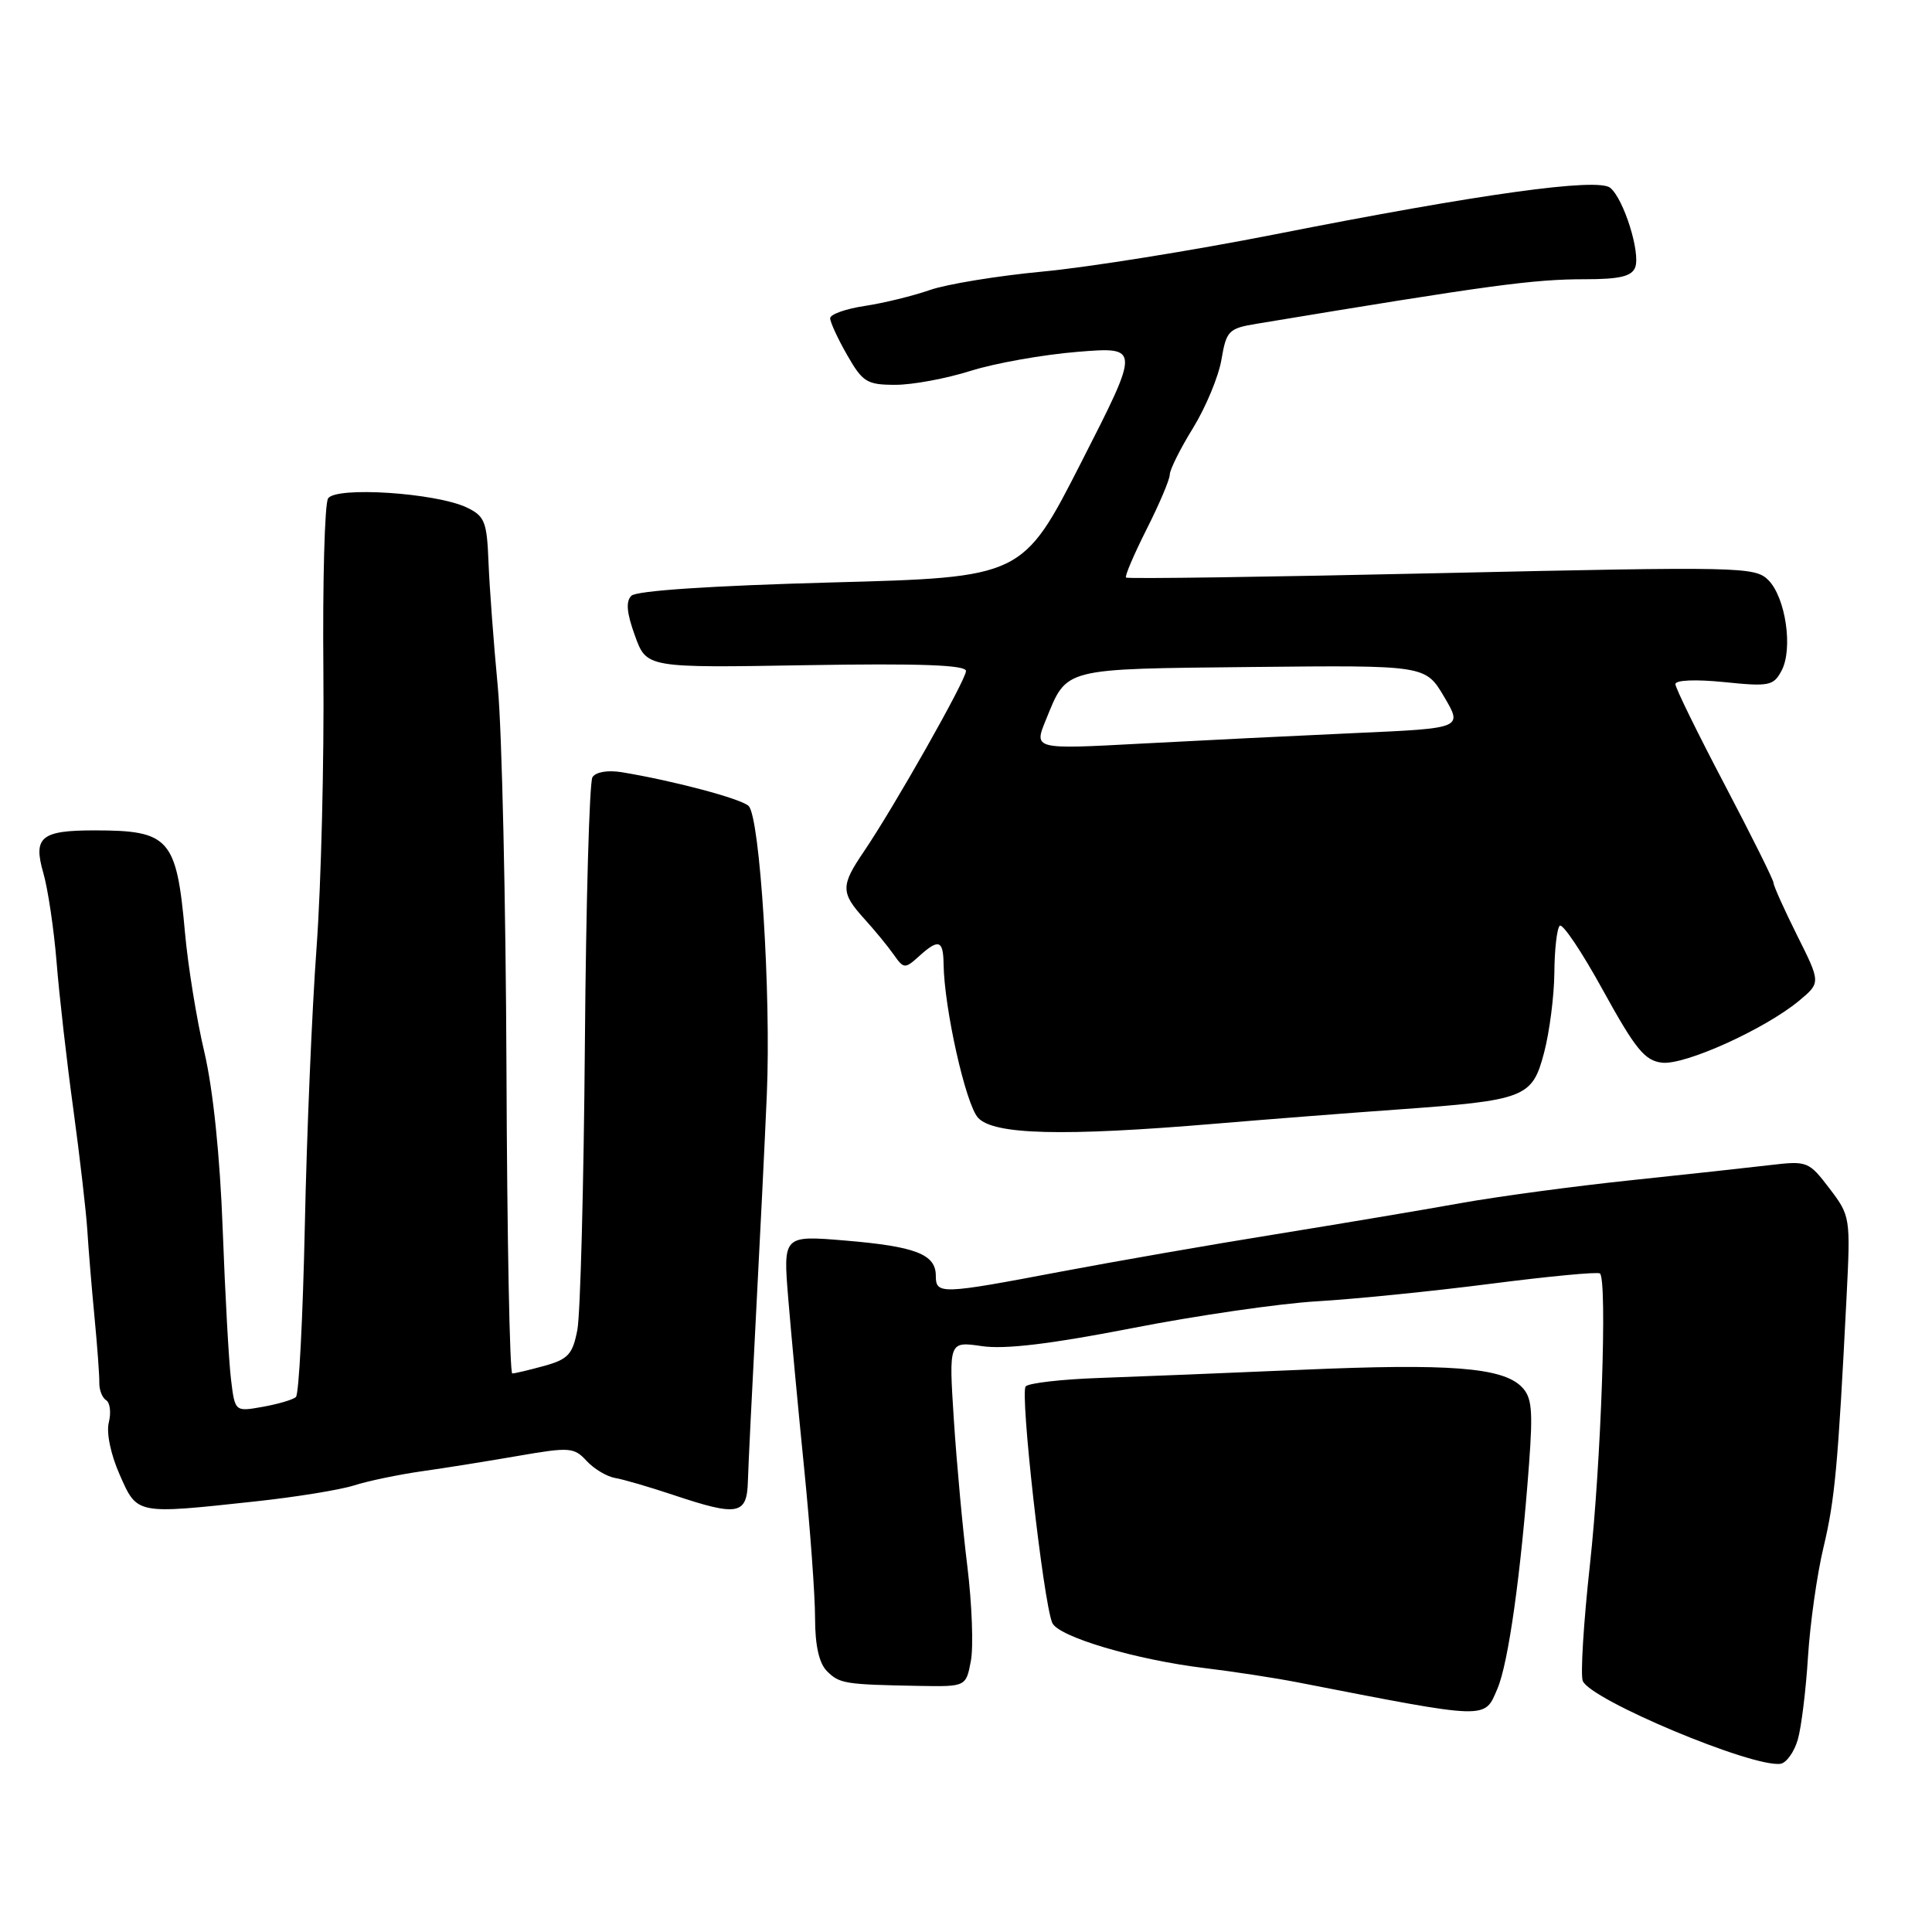 <?xml version="1.0" encoding="UTF-8" standalone="no"?>
<!DOCTYPE svg PUBLIC "-//W3C//DTD SVG 1.1//EN" "http://www.w3.org/Graphics/SVG/1.1/DTD/svg11.dtd" >
<svg xmlns="http://www.w3.org/2000/svg" xmlns:xlink="http://www.w3.org/1999/xlink" version="1.1" viewBox="0 0 256 256">
 <g >
 <path fill="currentColor"
d=" M 238.22 230.50 C 238.69 228.85 239.30 223.90 239.57 219.50 C 239.85 215.10 240.77 208.57 241.63 205.00 C 243.13 198.70 243.54 194.33 244.68 171.83 C 245.21 161.30 245.18 161.11 242.41 157.47 C 239.67 153.88 239.47 153.80 234.55 154.38 C 231.77 154.71 223.43 155.62 216.00 156.40 C 208.57 157.18 198.45 158.54 193.50 159.43 C 188.55 160.32 177.53 162.17 169.00 163.55 C 160.47 164.92 147.65 167.16 140.50 168.51 C 124.65 171.52 124.00 171.54 124.00 169.04 C 124.00 166.20 121.32 165.16 112.01 164.38 C 103.76 163.69 103.76 163.69 104.45 172.10 C 104.83 176.72 105.78 186.90 106.57 194.72 C 107.35 202.54 108.00 211.40 108.00 214.40 C 108.00 218.03 108.53 220.38 109.57 221.43 C 111.24 223.10 111.94 223.21 121.75 223.39 C 128.00 223.50 128.00 223.50 128.65 220.06 C 129.00 218.16 128.79 212.54 128.18 207.56 C 127.56 202.58 126.76 193.83 126.39 188.12 C 125.72 177.73 125.72 177.73 130.11 178.37 C 133.16 178.82 139.23 178.09 150.00 175.99 C 158.53 174.32 169.55 172.72 174.50 172.43 C 179.45 172.14 189.80 171.10 197.50 170.11 C 205.20 169.12 211.72 168.50 212.00 168.74 C 212.99 169.59 212.16 193.80 210.67 207.36 C 209.83 214.99 209.41 221.90 209.72 222.72 C 210.68 225.22 232.22 234.25 235.93 233.71 C 236.71 233.59 237.74 232.15 238.22 230.50 Z  M 198.42 223.75 C 199.87 220.37 201.52 208.61 202.61 193.94 C 203.14 186.78 202.98 185.12 201.61 183.75 C 199.05 181.19 192.03 180.65 172.55 181.50 C 162.62 181.93 150.49 182.42 145.60 182.59 C 140.70 182.76 136.34 183.26 135.91 183.70 C 135.13 184.49 138.22 212.07 139.42 215.02 C 140.17 216.87 150.48 219.93 159.70 221.04 C 163.44 221.49 168.97 222.34 172.00 222.93 C 197.47 227.89 196.66 227.87 198.42 223.75 Z  M 33.79 198.95 C 39.13 198.38 45.03 197.42 46.90 196.83 C 48.77 196.23 52.82 195.39 55.90 194.95 C 58.98 194.52 64.75 193.59 68.73 192.90 C 75.48 191.73 76.08 191.78 77.73 193.58 C 78.70 194.63 80.40 195.65 81.50 195.84 C 82.60 196.02 86.07 197.04 89.22 198.09 C 97.80 200.96 98.98 200.74 99.10 196.25 C 99.16 194.19 99.64 184.40 100.16 174.50 C 100.68 164.60 101.34 151.32 101.61 144.98 C 102.18 131.77 100.70 108.30 99.20 106.80 C 98.25 105.85 89.25 103.45 82.37 102.32 C 80.51 102.02 78.94 102.29 78.50 102.99 C 78.10 103.65 77.65 119.55 77.50 138.34 C 77.35 157.13 76.90 174.18 76.50 176.23 C 75.88 179.45 75.28 180.11 72.14 180.98 C 70.14 181.53 68.22 181.99 67.88 181.99 C 67.54 182.00 67.19 163.89 67.11 141.75 C 67.02 119.61 66.51 96.78 65.96 91.00 C 65.41 85.22 64.86 77.80 64.73 74.51 C 64.52 69.12 64.23 68.39 61.86 67.25 C 57.76 65.30 44.47 64.43 43.47 66.05 C 43.02 66.77 42.74 77.07 42.85 88.93 C 42.96 100.79 42.55 117.25 41.95 125.50 C 41.34 133.75 40.64 150.39 40.39 162.49 C 40.13 174.58 39.61 184.76 39.21 185.11 C 38.82 185.47 36.84 186.05 34.82 186.41 C 31.13 187.07 31.13 187.07 30.61 182.78 C 30.32 180.43 29.83 171.49 29.51 162.92 C 29.15 153.20 28.24 144.37 27.08 139.42 C 26.05 135.07 24.90 127.93 24.51 123.57 C 23.39 111.07 22.46 110.03 12.50 110.03 C 5.43 110.03 4.37 110.92 5.74 115.67 C 6.35 117.78 7.14 123.10 7.50 127.50 C 7.85 131.90 8.85 140.68 9.72 147.00 C 10.58 153.32 11.41 160.53 11.57 163.00 C 11.72 165.47 12.15 170.65 12.52 174.50 C 12.89 178.35 13.18 182.28 13.16 183.23 C 13.14 184.18 13.55 185.22 14.07 185.54 C 14.58 185.86 14.74 187.18 14.42 188.47 C 14.07 189.85 14.67 192.72 15.86 195.41 C 18.20 200.71 17.96 200.66 33.79 198.95 Z  M 161.00 148.90 C 167.88 148.32 178.68 147.48 185.00 147.03 C 202.18 145.80 203.02 145.47 204.60 139.48 C 205.32 136.74 205.93 131.99 205.96 128.92 C 205.98 125.85 206.30 123.03 206.67 122.67 C 207.04 122.30 209.63 126.16 212.42 131.25 C 216.71 139.03 217.94 140.55 220.23 140.81 C 223.25 141.16 233.84 136.37 238.38 132.61 C 241.26 130.21 241.26 130.21 238.13 123.95 C 236.41 120.50 235.00 117.37 235.00 116.98 C 235.00 116.60 232.07 110.72 228.50 103.92 C 224.93 97.13 222.00 91.15 222.00 90.65 C 222.00 90.11 224.70 90.00 228.45 90.38 C 234.40 90.99 235.00 90.88 236.06 88.88 C 237.61 85.99 236.61 79.17 234.31 76.86 C 232.54 75.10 230.65 75.06 191.00 75.94 C 168.19 76.45 149.38 76.72 149.20 76.53 C 149.02 76.35 150.25 73.47 151.93 70.13 C 153.62 66.79 155.00 63.53 155.00 62.89 C 155.00 62.25 156.38 59.47 158.08 56.72 C 159.77 53.97 161.47 49.89 161.85 47.64 C 162.50 43.82 162.80 43.51 166.52 42.90 C 197.52 37.76 203.14 37.00 210.05 37.00 C 214.60 37.00 216.21 36.62 216.67 35.43 C 217.40 33.51 215.17 26.39 213.37 24.89 C 211.72 23.52 196.14 25.68 168.85 31.07 C 158.04 33.20 144.25 35.41 138.20 35.98 C 132.15 36.55 125.39 37.66 123.18 38.44 C 120.97 39.21 117.10 40.16 114.58 40.54 C 112.06 40.92 110.00 41.65 110.00 42.17 C 110.00 42.68 111.01 44.88 112.25 47.04 C 114.30 50.63 114.87 50.99 118.62 50.99 C 120.89 51.00 125.39 50.16 128.62 49.14 C 131.85 48.12 138.23 46.99 142.79 46.62 C 151.08 45.95 151.08 45.95 143.29 61.22 C 135.50 76.50 135.50 76.50 110.12 77.18 C 94.30 77.61 84.33 78.27 83.66 78.94 C 82.90 79.70 83.04 81.23 84.14 84.25 C 85.68 88.50 85.68 88.50 106.84 88.14 C 121.91 87.89 128.00 88.11 128.00 88.91 C 128.00 90.10 118.46 106.96 114.43 112.89 C 111.39 117.36 111.40 118.30 114.51 121.73 C 115.89 123.25 117.65 125.39 118.42 126.49 C 119.75 128.38 119.91 128.39 121.74 126.74 C 124.37 124.35 124.99 124.55 125.03 127.75 C 125.11 133.60 127.95 146.29 129.59 148.10 C 131.64 150.37 140.82 150.60 161.00 148.90 Z  M 138.58 95.40 C 141.43 88.43 140.56 88.65 165.91 88.38 C 188.88 88.14 188.88 88.14 191.35 92.32 C 193.82 96.50 193.82 96.50 179.66 97.13 C 171.87 97.48 159.08 98.11 151.24 98.53 C 136.98 99.30 136.98 99.30 138.58 95.40 Z "/>
</g>
</svg>